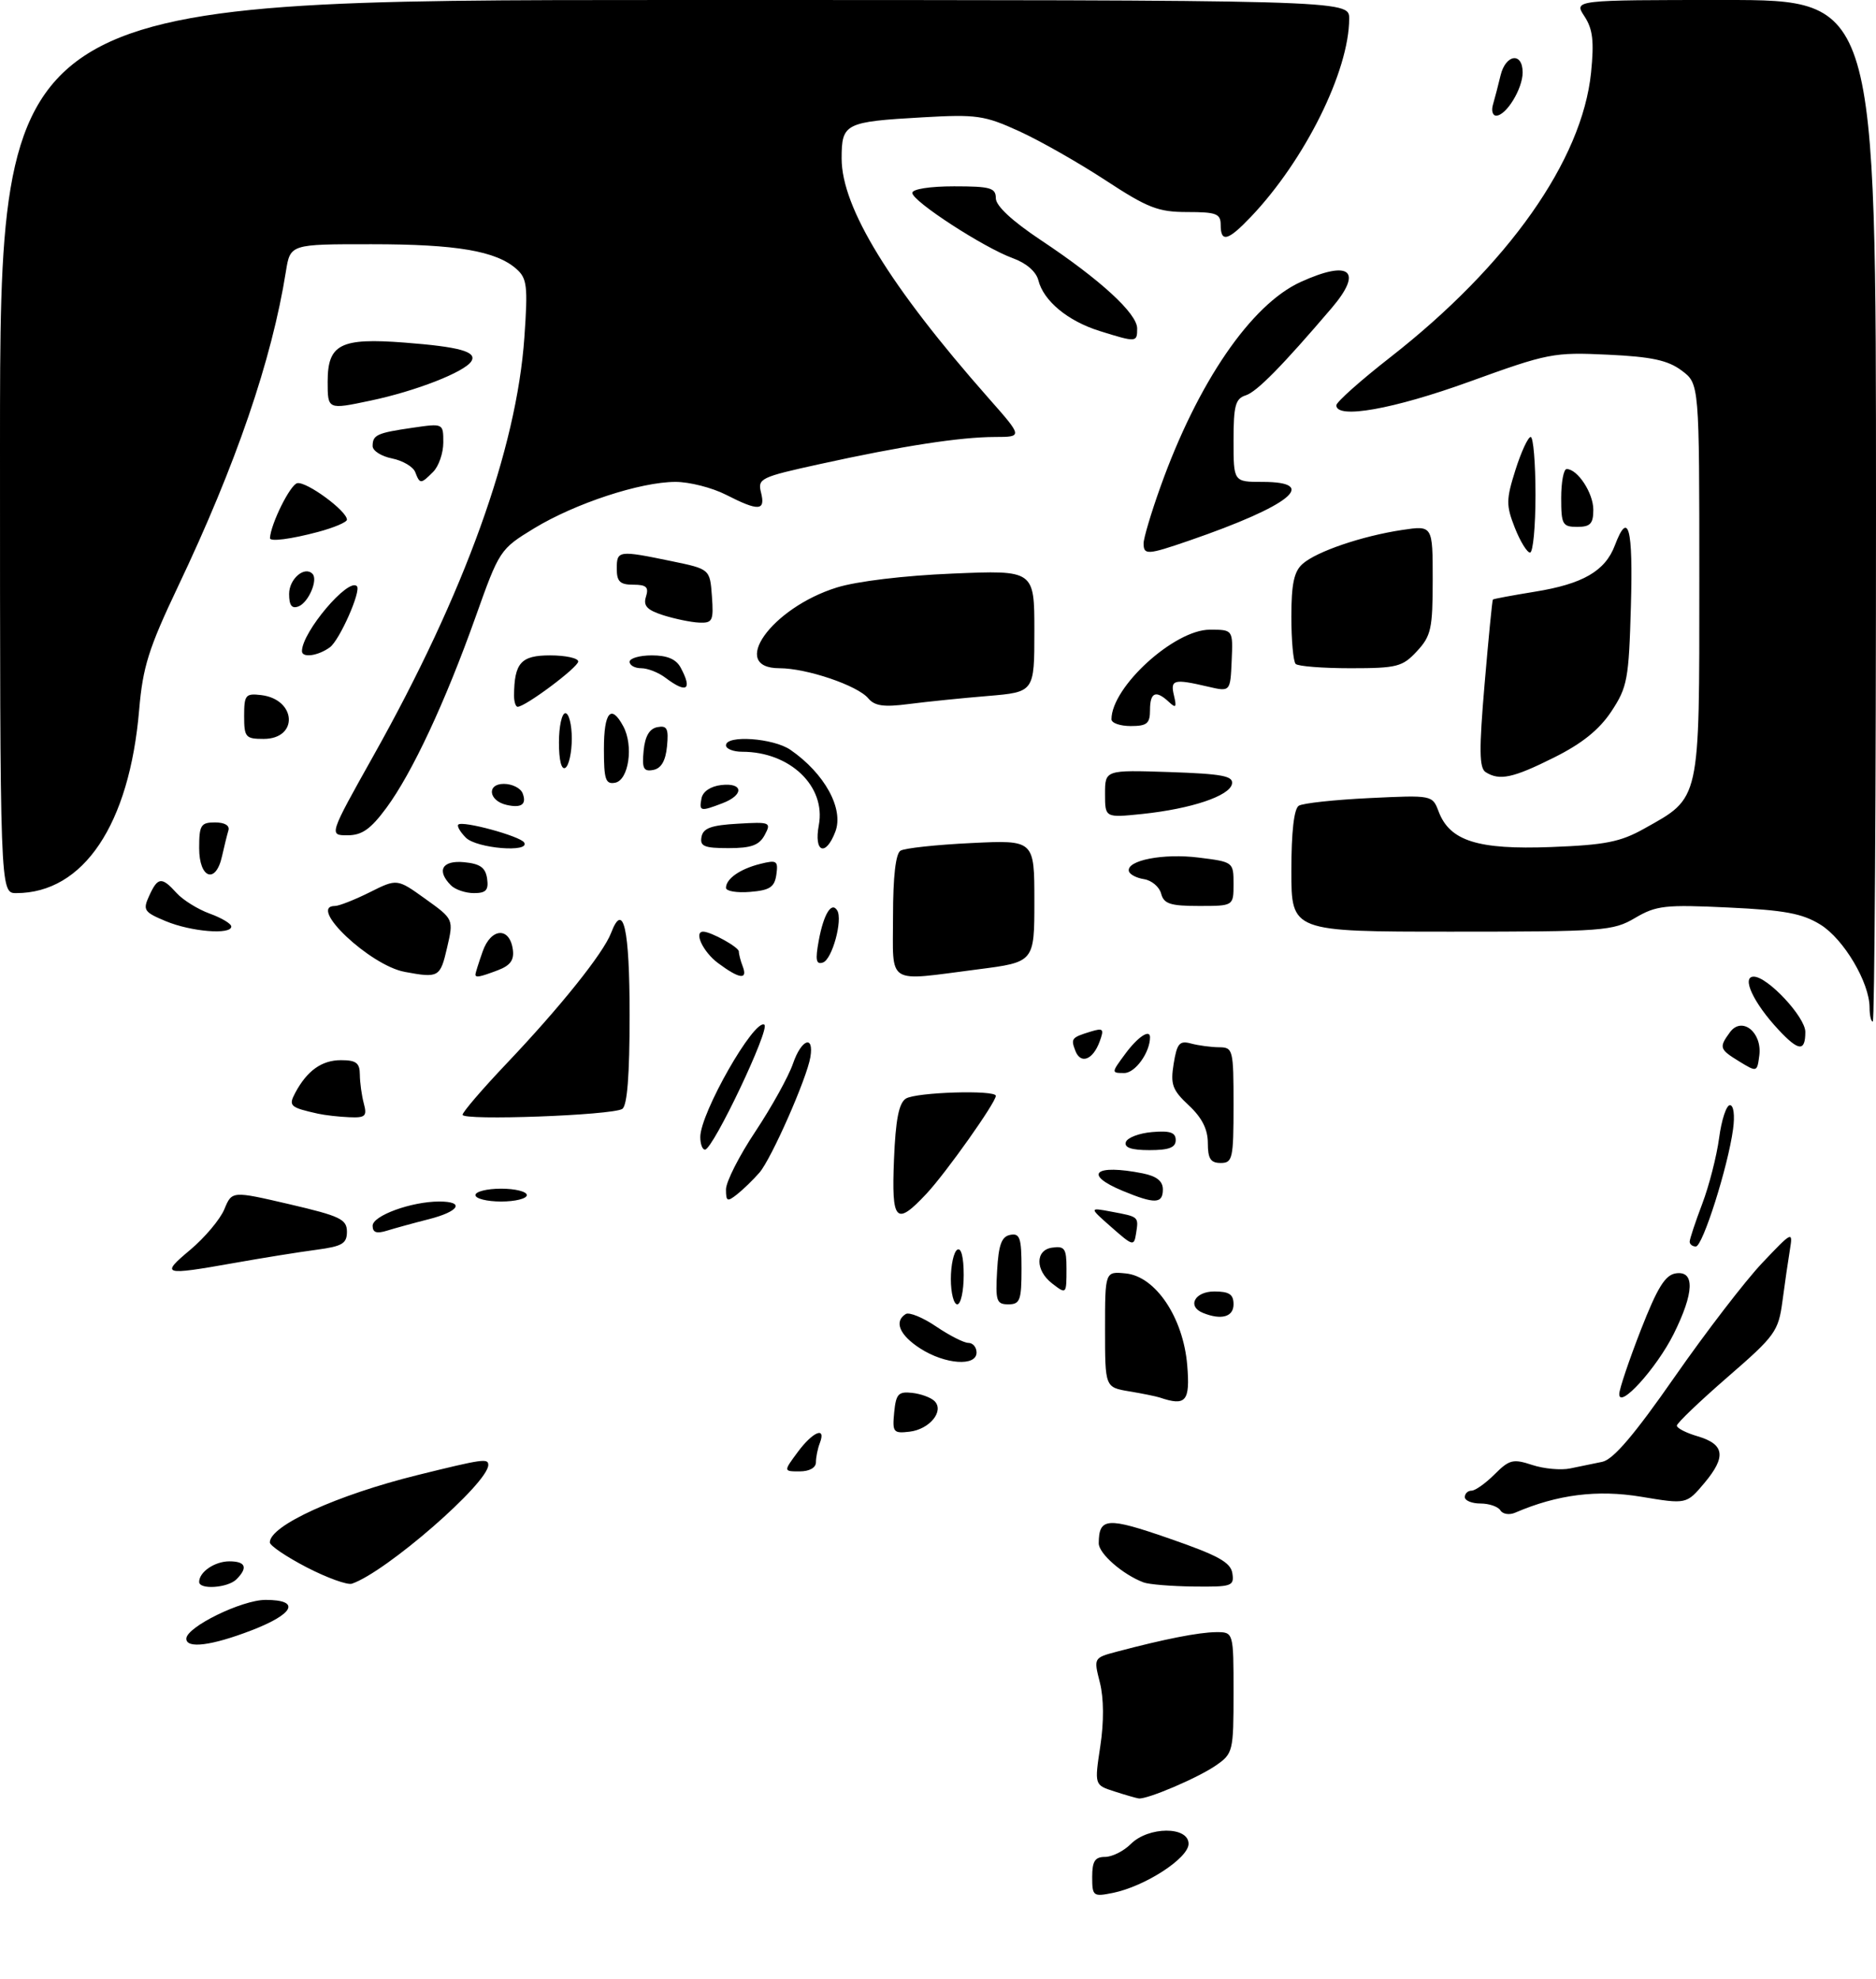<?xml version="1.0" encoding="UTF-8" standalone="no"?>
<!DOCTYPE svg PUBLIC "-//W3C//DTD SVG 1.1//EN" "http://www.w3.org/Graphics/SVG/1.1/DTD/svg11.dtd" >
<svg xmlns="http://www.w3.org/2000/svg" xmlns:xlink="http://www.w3.org/1999/xlink" version="1.1" viewBox="0 0 292 308">
 <g >
 <path fill="currentColor"
d=" M 170.00 292.12 C 170.00 289.67 170.43 289.00 172.00 289.00 C 173.10 289.00 174.90 288.10 176.00 287.00 C 178.76 284.24 185.00 284.21 185.00 286.96 C 185.00 289.20 178.19 293.61 173.18 294.61 C 170.15 295.22 170.00 295.10 170.00 292.12 Z  M 173.43 278.80 C 170.35 277.81 170.35 277.81 171.26 271.78 C 171.84 267.97 171.81 264.31 171.20 261.88 C 170.22 258.02 170.22 258.02 173.86 257.05 C 181.27 255.09 186.57 254.05 189.25 254.02 C 192.00 254.00 192.00 254.00 192.00 263.43 C 192.00 272.59 191.92 272.92 189.25 274.77 C 186.44 276.71 178.54 280.08 177.23 279.90 C 176.83 279.84 175.12 279.35 173.43 278.80 Z  M 29.00 255.04 C 29.00 253.23 37.63 249.00 41.34 249.00 C 46.84 249.00 45.83 251.17 39.12 253.75 C 32.94 256.13 29.00 256.63 29.00 255.04 Z  M 31.00 246.20 C 31.00 244.65 33.43 243.00 35.70 243.00 C 38.24 243.00 38.63 243.97 36.80 245.80 C 35.46 247.14 31.00 247.45 31.00 246.20 Z  M 47.75 243.94 C 44.59 242.30 42.00 240.56 42.00 240.05 C 42.00 237.43 52.44 232.68 65.00 229.57 C 75.15 227.06 76.00 226.94 76.00 228.00 C 76.00 230.83 60.08 244.68 54.77 246.48 C 54.07 246.71 50.91 245.57 47.75 243.94 Z  M 178.00 246.28 C 174.76 245.06 171.00 241.78 171.02 240.18 C 171.05 236.17 172.31 236.08 182.01 239.45 C 189.64 242.09 191.56 243.16 191.82 244.87 C 192.12 246.86 191.72 246.99 185.82 246.92 C 182.34 246.88 178.82 246.59 178.00 246.28 Z  M 233.54 235.07 C 233.18 234.48 231.78 234.00 230.44 234.00 C 229.10 234.00 228.00 233.55 228.00 233.00 C 228.00 232.45 228.47 232.00 229.05 232.00 C 229.62 232.00 231.24 230.85 232.64 229.45 C 234.93 227.16 235.52 227.02 238.49 228.00 C 240.31 228.60 242.97 228.84 244.40 228.54 C 245.83 228.24 248.08 227.78 249.40 227.51 C 251.11 227.15 254.37 223.33 260.65 214.31 C 265.52 207.32 271.66 199.33 274.30 196.55 C 278.98 191.61 279.08 191.57 278.60 194.50 C 278.33 196.15 277.80 199.75 277.44 202.50 C 276.81 207.22 276.32 207.89 268.88 214.34 C 264.55 218.10 261.00 221.50 261.00 221.88 C 261.00 222.27 262.46 223.02 264.25 223.54 C 268.44 224.78 268.72 226.72 265.28 230.82 C 262.50 234.12 262.50 234.12 255.47 232.95 C 248.63 231.81 242.40 232.60 235.85 235.42 C 234.94 235.82 233.91 235.66 233.54 235.07 Z  M 124.16 226.00 C 126.52 222.81 128.62 221.94 127.61 224.58 C 127.27 225.45 127.00 226.80 127.00 227.58 C 127.00 228.43 125.99 229.00 124.47 229.00 C 121.94 229.00 121.94 229.00 124.16 226.00 Z  M 139.18 219.82 C 139.46 216.95 139.83 216.54 141.98 216.78 C 143.34 216.93 144.91 217.51 145.46 218.06 C 147.01 219.61 144.70 222.45 141.58 222.82 C 139.05 223.12 138.88 222.91 139.18 219.82 Z  M 180.50 217.50 C 179.95 217.32 177.81 216.88 175.75 216.54 C 172.00 215.91 172.00 215.91 172.00 206.89 C 172.00 197.87 172.00 197.87 175.21 198.19 C 179.87 198.64 184.17 205.06 184.79 212.46 C 185.26 218.12 184.60 218.89 180.50 217.50 Z  M 252.04 216.94 C 252.06 216.15 253.57 211.68 255.39 207.00 C 257.98 200.38 259.18 198.43 260.85 198.18 C 263.83 197.74 263.70 201.20 260.51 207.61 C 257.84 212.96 251.97 219.42 252.04 216.94 Z  M 143.25 209.88 C 140.02 207.81 139.11 205.67 140.98 204.51 C 141.52 204.18 143.65 205.05 145.71 206.45 C 147.78 207.85 150.03 209.00 150.73 209.00 C 151.43 209.00 152.00 209.68 152.00 210.50 C 152.00 212.70 147.12 212.36 143.25 209.88 Z  M 187.25 204.34 C 184.73 203.32 185.95 201.00 189.00 201.00 C 191.33 201.00 192.00 201.44 192.00 203.00 C 192.00 204.96 190.10 205.49 187.25 204.34 Z  M 148.00 199.06 C 148.00 196.89 148.45 194.84 149.00 194.50 C 149.61 194.12 150.00 195.66 150.00 198.44 C 150.00 200.95 149.55 203.00 149.00 203.00 C 148.45 203.00 148.00 201.23 148.00 199.06 Z  M 155.20 197.76 C 155.43 193.71 155.90 192.44 157.25 192.19 C 158.75 191.90 159.00 192.66 159.00 197.43 C 159.00 202.38 158.77 203.00 156.95 203.00 C 155.10 203.00 154.93 202.48 155.20 197.76 Z  M 163.76 199.75 C 161.13 197.72 161.13 194.55 163.75 194.18 C 165.72 193.90 166.00 194.30 166.00 197.43 C 166.00 201.45 165.99 201.47 163.76 199.75 Z  M 29.62 194.51 C 31.88 192.61 34.27 189.77 34.92 188.20 C 36.10 185.34 36.10 185.34 45.05 187.42 C 52.95 189.26 53.99 189.76 54.00 191.69 C 54.00 193.55 53.28 193.97 49.25 194.51 C 46.64 194.85 40.86 195.78 36.42 196.57 C 25.30 198.54 24.94 198.43 29.62 194.51 Z  M 173.00 191.00 C 169.50 187.92 169.50 187.92 173.00 188.58 C 177.28 189.38 177.24 189.34 176.83 191.96 C 176.51 193.99 176.35 193.95 173.00 191.00 Z  M 263.00 193.25 C 263.00 192.84 263.88 190.19 264.95 187.37 C 266.02 184.55 267.20 179.94 267.58 177.12 C 267.95 174.31 268.71 172.00 269.26 172.00 C 269.84 172.00 270.05 173.57 269.75 175.75 C 268.96 181.60 265.02 194.00 263.96 194.00 C 263.43 194.00 263.00 193.66 263.00 193.25 Z  M 58.00 190.77 C 58.00 189.20 64.04 187.00 68.37 187.00 C 72.40 187.00 71.50 188.54 66.75 189.75 C 64.41 190.34 61.49 191.15 60.25 191.53 C 58.62 192.04 58.00 191.83 58.00 190.77 Z  M 139.15 180.46 C 139.40 174.26 139.91 171.67 141.00 170.98 C 142.58 169.98 155.00 169.60 155.00 170.55 C 155.00 171.59 147.27 182.50 144.23 185.76 C 139.43 190.89 138.75 190.17 139.15 180.46 Z  M 74.00 186.00 C 74.00 185.45 75.80 185.00 78.00 185.00 C 80.20 185.00 82.00 185.45 82.00 186.00 C 82.00 186.55 80.20 187.00 78.00 187.00 C 75.80 187.00 74.00 186.55 74.00 186.00 Z  M 113.00 185.11 C 113.00 183.94 115.06 179.87 117.59 176.08 C 120.11 172.28 122.74 167.54 123.43 165.53 C 124.73 161.75 126.71 160.99 126.14 164.50 C 125.61 167.79 120.07 180.35 118.21 182.50 C 117.25 183.60 115.69 185.12 114.74 185.87 C 113.20 187.09 113.00 187.00 113.00 185.11 Z  M 174.75 185.34 C 168.52 182.76 170.39 181.13 177.88 182.62 C 180.04 183.06 181.00 183.82 181.00 185.12 C 181.00 187.37 179.74 187.41 174.75 185.34 Z  M 188.00 177.90 C 188.00 175.76 187.09 173.95 185.04 172.04 C 182.47 169.64 182.16 168.78 182.68 165.56 C 183.20 162.38 183.59 161.92 185.39 162.41 C 186.55 162.72 188.51 162.98 189.75 162.99 C 191.92 163.00 192.00 163.34 192.00 172.00 C 192.00 180.33 191.85 181.00 190.00 181.00 C 188.43 181.00 188.00 180.33 188.00 177.90 Z  M 109.00 176.96 C 109.00 173.24 117.40 158.51 118.97 159.48 C 119.92 160.07 111.04 178.78 109.75 178.92 C 109.34 178.96 109.00 178.08 109.00 176.96 Z  M 175.24 177.75 C 175.47 177.06 177.31 176.36 179.33 176.19 C 182.12 175.95 183.00 176.25 183.00 177.44 C 183.00 178.60 181.95 179.00 178.92 179.00 C 176.10 179.00 174.96 178.61 175.24 177.75 Z  M 49.50 173.33 C 45.14 172.36 44.87 172.12 45.95 170.09 C 47.80 166.63 50.08 165.00 53.07 165.00 C 55.44 165.00 56.00 165.43 56.01 167.25 C 56.02 168.49 56.30 170.51 56.63 171.75 C 57.16 173.72 56.87 173.99 54.37 173.88 C 52.79 173.82 50.60 173.57 49.50 173.33 Z  M 72.00 173.50 C 72.00 173.08 75.09 169.48 78.88 165.49 C 87.23 156.70 93.92 148.34 95.11 145.21 C 97.03 140.17 98.00 144.48 98.00 158.00 C 98.00 167.35 97.63 172.11 96.85 172.59 C 95.24 173.59 72.00 174.44 72.00 173.50 Z  M 175.16 164.00 C 177.09 161.38 179.00 160.11 179.00 161.43 C 179.00 163.80 176.70 167.00 174.99 167.00 C 172.96 167.00 172.96 166.97 175.16 164.00 Z  M 270.75 165.22 C 267.62 163.30 267.53 163.03 269.26 160.66 C 271.11 158.13 274.29 160.63 273.84 164.25 C 273.50 166.87 273.47 166.88 270.75 165.22 Z  M 167.38 163.54 C 166.65 161.64 166.78 161.47 169.74 160.56 C 171.74 159.95 171.89 160.12 171.15 162.13 C 170.10 164.97 168.20 165.68 167.38 163.54 Z  M 276.81 160.25 C 272.92 156.08 271.02 152.00 272.97 152.00 C 275.13 152.00 281.00 158.29 281.00 160.60 C 281.00 163.72 279.96 163.63 276.81 160.25 Z  M 291.00 156.82 C 291.00 152.93 286.99 146.16 283.36 143.91 C 280.53 142.16 277.79 141.65 269.00 141.24 C 259.16 140.77 257.79 140.93 254.51 142.86 C 251.07 144.89 249.63 145.00 225.94 145.00 C 201.00 145.00 201.00 145.00 201.00 135.56 C 201.00 129.46 201.41 125.86 202.16 125.40 C 202.80 125.00 207.74 124.47 213.14 124.21 C 222.95 123.74 222.95 123.74 223.93 126.32 C 225.67 130.89 230.03 132.26 241.41 131.83 C 249.85 131.51 252.22 131.04 255.91 128.97 C 264.72 124.04 264.50 125.01 264.50 90.29 C 264.50 59.72 264.50 59.72 261.75 57.67 C 259.61 56.07 257.08 55.52 250.24 55.20 C 241.83 54.80 240.95 54.97 228.75 59.39 C 216.88 63.69 208.00 65.27 208.00 63.08 C 208.00 62.58 211.77 59.22 216.38 55.62 C 234.74 41.28 246.27 24.93 247.65 11.29 C 248.14 6.40 247.92 4.53 246.62 2.54 C 244.95 -0.00 244.95 -0.00 268.48 -0.00 C 292.00 0.00 292.00 0.00 292.00 79.50 C 292.00 123.23 291.77 159.00 291.50 159.00 C 291.23 159.00 291.00 158.02 291.00 156.82 Z  M 63.00 151.26 C 57.58 150.26 47.79 141.00 52.14 141.00 C 52.77 141.00 55.20 140.04 57.55 138.87 C 61.81 136.74 61.81 136.74 66.21 139.90 C 70.62 143.06 70.62 143.06 69.58 147.53 C 68.52 152.11 68.28 152.24 63.00 151.26 Z  M 74.00 151.65 C 74.00 151.46 74.50 149.86 75.12 148.10 C 76.40 144.41 79.31 144.20 79.82 147.76 C 80.05 149.41 79.45 150.26 77.50 151.00 C 74.67 152.07 74.00 152.20 74.00 151.65 Z  M 111.75 149.88 C 109.43 148.15 107.95 145.00 109.45 145.00 C 110.65 145.00 115.00 147.41 115.00 148.08 C 115.00 148.50 115.27 149.55 115.61 150.42 C 116.42 152.55 115.07 152.36 111.75 149.88 Z  M 139.00 142.56 C 139.00 136.46 139.41 132.86 140.16 132.40 C 140.80 132.00 145.75 131.47 151.16 131.21 C 161.00 130.73 161.00 130.73 161.00 140.24 C 161.00 149.74 161.00 149.74 152.18 150.87 C 137.76 152.72 139.00 153.50 139.00 142.56 Z  M 127.44 146.38 C 128.20 142.27 129.42 140.26 130.31 141.69 C 131.21 143.15 129.53 149.32 128.09 149.80 C 127.02 150.16 126.88 149.42 127.44 146.38 Z  M 25.81 143.37 C 22.41 141.95 22.20 141.65 23.22 139.42 C 24.56 136.48 25.17 136.42 27.49 138.99 C 28.48 140.08 30.80 141.52 32.64 142.19 C 34.49 142.86 36.00 143.76 36.00 144.20 C 36.00 145.52 29.76 145.01 25.81 143.37 Z  M 180.73 139.08 C 180.46 138.03 179.26 137.02 178.08 136.83 C 176.89 136.65 175.83 136.09 175.71 135.58 C 175.32 133.90 181.08 132.78 186.57 133.47 C 191.96 134.14 192.00 134.17 192.00 137.57 C 192.00 141.00 192.00 141.00 186.62 141.00 C 182.15 141.00 181.15 140.67 180.73 139.08 Z  M 0.00 69.50 C 0.00 0.00 0.00 0.00 105.00 0.00 C 210.00 0.00 210.00 0.00 210.00 2.89 C 210.00 11.03 203.11 24.92 194.70 33.75 C 191.13 37.50 190.00 37.80 190.00 35.00 C 190.00 33.26 189.33 33.00 184.81 33.00 C 180.27 33.00 178.67 32.38 172.06 28.05 C 167.90 25.33 161.86 21.89 158.63 20.42 C 153.24 17.96 152.00 17.78 143.63 18.26 C 131.49 18.95 131.00 19.20 131.00 24.67 C 131.00 32.30 138.50 44.54 153.85 61.94 C 159.20 68.00 159.20 68.00 154.85 68.01 C 149.44 68.02 140.42 69.41 127.69 72.21 C 118.33 74.26 117.90 74.47 118.46 76.68 C 119.17 79.53 118.09 79.60 113.00 77.00 C 110.84 75.90 107.31 75.00 105.15 75.00 C 99.69 75.00 89.53 78.34 83.13 82.23 C 77.83 85.46 77.72 85.63 74.03 96.00 C 69.31 109.26 64.16 120.29 60.13 125.75 C 57.69 129.05 56.34 130.00 54.09 130.00 C 51.19 130.00 51.19 130.00 58.16 117.56 C 72.32 92.32 80.41 69.86 81.62 52.50 C 82.18 44.49 82.04 43.32 80.37 41.85 C 77.21 39.06 71.05 38.01 57.84 38.01 C 45.18 38.00 45.18 38.00 44.50 42.25 C 42.31 56.02 36.75 72.27 27.68 91.34 C 23.14 100.90 22.23 103.79 21.66 110.47 C 20.15 128.32 13.00 139.00 2.53 139.00 C 0.00 139.00 0.00 139.00 0.00 69.50 Z  M 70.20 137.80 C 67.89 135.49 68.82 133.86 72.25 134.19 C 74.74 134.43 75.57 135.03 75.82 136.75 C 76.07 138.54 75.65 139.00 73.77 139.00 C 72.47 139.00 70.86 138.46 70.20 137.80 Z  M 113.00 138.18 C 113.00 136.77 115.18 135.24 118.34 134.45 C 120.91 133.81 121.14 133.96 120.84 136.12 C 120.56 138.07 119.83 138.56 116.75 138.81 C 114.69 138.98 113.00 138.70 113.00 138.18 Z  M 31.00 132.00 C 31.00 128.41 31.26 128.00 33.47 128.00 C 34.98 128.00 35.79 128.48 35.55 129.25 C 35.34 129.94 34.90 131.74 34.56 133.25 C 33.60 137.65 31.00 136.74 31.00 132.00 Z  M 72.52 130.38 C 71.63 129.49 71.10 128.57 71.33 128.34 C 71.98 127.68 80.96 130.13 81.58 131.12 C 82.58 132.74 74.20 132.05 72.52 130.38 Z  M 109.19 130.25 C 109.44 128.89 110.71 128.43 114.82 128.20 C 119.90 127.90 120.08 127.98 119.03 129.95 C 118.17 131.55 116.95 132.00 113.39 132.00 C 109.61 132.00 108.91 131.71 109.19 130.25 Z  M 127.45 128.42 C 128.58 122.38 122.97 117.00 115.53 117.00 C 114.14 117.00 113.00 116.55 113.00 116.00 C 113.00 114.35 120.37 114.87 123.03 116.70 C 128.35 120.37 131.38 125.88 130.02 129.44 C 128.51 133.41 126.65 132.66 127.45 128.42 Z  M 172.00 123.56 C 172.00 119.83 172.00 119.83 182.02 120.16 C 190.27 120.44 191.99 120.77 191.76 122.00 C 191.40 123.88 185.42 125.88 177.82 126.68 C 172.00 127.28 172.00 127.28 172.00 123.56 Z  M 78.84 125.27 C 76.05 124.63 75.72 122.00 78.42 122.00 C 79.72 122.00 81.04 122.66 81.35 123.47 C 82.01 125.19 81.16 125.80 78.84 125.27 Z  M 109.19 124.25 C 109.39 123.19 110.61 122.37 112.26 122.18 C 115.72 121.78 115.84 123.73 112.43 125.02 C 109.00 126.33 108.80 126.28 109.19 124.25 Z  M 94.00 116.57 C 94.00 110.81 95.12 109.50 97.02 113.05 C 98.64 116.07 97.86 121.41 95.75 121.82 C 94.25 122.10 94.00 121.34 94.00 116.57 Z  M 231.24 120.17 C 230.24 119.53 230.20 116.71 231.08 106.43 C 231.69 99.32 232.26 93.41 232.37 93.31 C 232.47 93.20 235.41 92.66 238.90 92.09 C 246.36 90.89 249.84 88.88 251.35 84.89 C 253.46 79.31 254.20 82.11 253.85 94.32 C 253.53 105.73 253.30 106.95 250.81 110.72 C 248.92 113.57 246.25 115.72 241.90 117.89 C 235.48 121.10 233.40 121.54 231.24 120.17 Z  M 87.00 115.56 C 87.00 113.05 87.45 111.00 88.00 111.00 C 88.55 111.00 89.00 112.77 89.00 114.94 C 89.00 117.11 88.55 119.16 88.00 119.50 C 87.39 119.88 87.00 118.34 87.00 115.56 Z  M 100.18 116.84 C 100.40 114.58 101.08 113.41 102.32 113.17 C 103.83 112.88 104.09 113.39 103.82 116.16 C 103.60 118.42 102.92 119.59 101.68 119.83 C 100.17 120.12 99.91 119.61 100.18 116.84 Z  M 38.00 111.43 C 38.00 108.16 38.22 107.89 40.65 108.18 C 46.15 108.84 46.50 115.00 41.03 115.00 C 38.22 115.00 38.00 114.74 38.00 111.43 Z  M 173.00 111.95 C 173.00 106.92 182.79 98.00 188.31 98.00 C 191.92 98.00 191.92 98.00 191.71 102.84 C 191.50 107.68 191.50 107.68 188.00 106.86 C 182.68 105.62 182.13 105.77 182.73 108.25 C 183.17 110.09 183.03 110.27 181.94 109.25 C 179.91 107.35 179.00 107.74 179.00 110.50 C 179.00 112.61 178.53 113.00 176.00 113.00 C 174.35 113.00 173.00 112.53 173.00 111.95 Z  M 80.01 108.25 C 80.05 103.16 81.09 102.00 85.62 102.00 C 88.03 102.00 90.00 102.43 90.00 102.95 C 90.00 103.85 81.78 110.00 80.57 110.00 C 80.26 110.00 80.01 109.21 80.01 108.25 Z  M 135.15 108.69 C 133.49 106.69 125.57 104.00 121.32 104.00 C 113.39 104.00 120.04 94.62 130.24 91.44 C 133.35 90.47 140.71 89.58 148.25 89.27 C 161.00 88.73 161.00 88.73 161.00 98.22 C 161.00 107.71 161.00 107.71 153.75 108.32 C 149.76 108.65 144.24 109.21 141.47 109.57 C 137.57 110.08 136.15 109.88 135.15 108.69 Z  M 103.56 105.47 C 102.49 104.66 100.80 104.00 99.81 104.00 C 98.81 104.00 98.00 103.55 98.00 103.00 C 98.00 102.45 99.56 102.00 101.46 102.00 C 103.87 102.00 105.25 102.59 105.96 103.93 C 107.81 107.39 106.88 107.98 103.56 105.47 Z  M 201.67 103.33 C 201.30 102.97 201.00 99.66 201.00 95.99 C 201.00 90.89 201.41 88.94 202.75 87.76 C 204.93 85.83 212.00 83.42 218.25 82.48 C 223.00 81.77 223.00 81.77 223.00 90.24 C 223.00 97.84 222.75 98.98 220.55 101.35 C 218.30 103.78 217.45 104.00 210.21 104.00 C 205.88 104.00 202.03 103.70 201.67 103.33 Z  M 47.00 101.34 C 47.00 98.39 54.22 89.86 55.55 91.23 C 56.26 91.95 52.86 99.63 51.35 100.74 C 49.50 102.09 47.00 102.43 47.00 101.34 Z  M 103.23 95.75 C 100.70 94.94 100.09 94.28 100.55 92.85 C 101.01 91.38 100.61 91.00 98.57 91.00 C 96.50 91.00 96.00 90.52 96.00 88.50 C 96.00 85.66 96.27 85.63 104.50 87.33 C 110.50 88.57 110.50 88.57 110.81 92.79 C 111.09 96.63 110.91 96.99 108.81 96.90 C 107.54 96.84 105.03 96.32 103.23 95.75 Z  M 45.00 92.44 C 45.00 90.11 47.39 88.05 48.63 89.30 C 49.55 90.21 48.02 93.78 46.46 94.38 C 45.42 94.78 45.00 94.22 45.00 92.44 Z  M 178.00 84.56 C 178.00 83.77 179.17 79.83 180.61 75.81 C 186.41 59.55 194.73 47.39 202.46 43.88 C 210.16 40.38 212.22 42.15 207.25 47.97 C 199.55 56.99 195.61 60.99 193.90 61.53 C 192.29 62.04 192.00 63.13 192.00 68.57 C 192.00 75.00 192.00 75.00 196.50 75.00 C 205.47 75.00 200.82 78.72 185.09 84.14 C 178.59 86.38 178.00 86.41 178.00 84.56 Z  M 235.78 82.13 C 234.41 78.64 234.42 77.76 235.88 73.14 C 236.77 70.33 237.84 68.02 238.25 68.01 C 238.66 68.01 239.00 72.05 239.00 77.00 C 239.00 81.95 238.62 86.00 238.15 86.00 C 237.69 86.00 236.62 84.26 235.78 82.13 Z  M 42.02 83.75 C 42.15 81.51 45.18 75.42 46.27 75.20 C 47.72 74.91 54.00 79.52 54.00 80.88 C 54.00 81.27 51.97 82.13 49.49 82.79 C 45.29 83.91 41.98 84.34 42.02 83.75 Z  M 243.00 77.50 C 243.00 75.03 243.38 73.00 243.85 73.00 C 245.55 73.00 248.00 76.73 248.00 79.33 C 248.00 81.51 247.54 82.00 245.50 82.00 C 243.20 82.00 243.00 81.63 243.00 77.50 Z  M 64.63 73.48 C 64.31 72.64 62.69 71.69 61.02 71.35 C 59.36 71.02 58.00 70.16 58.00 69.43 C 58.00 67.68 58.67 67.38 64.25 66.57 C 69.00 65.88 69.00 65.88 69.00 68.87 C 69.00 70.51 68.29 72.56 67.43 73.43 C 65.49 75.37 65.36 75.37 64.63 73.48 Z  M 51.00 59.41 C 51.00 53.56 52.98 52.55 62.98 53.32 C 71.54 53.98 74.28 54.74 73.37 56.22 C 72.33 57.90 64.67 60.89 57.63 62.36 C 51.00 63.76 51.00 63.76 51.00 59.41 Z  M 171.14 51.51 C 166.20 49.96 162.43 46.84 161.62 43.62 C 161.28 42.28 159.74 40.94 157.66 40.19 C 153.15 38.56 142.00 31.32 142.00 30.02 C 142.00 29.43 144.74 29.00 148.50 29.00 C 154.16 29.00 155.00 29.24 155.00 30.85 C 155.00 32.04 157.53 34.39 162.02 37.38 C 171.26 43.52 177.00 48.79 177.00 51.12 C 177.00 53.30 176.91 53.31 171.14 51.51 Z  M 232.39 16.25 C 232.67 15.29 233.20 13.26 233.56 11.75 C 234.35 8.43 237.00 8.06 237.00 11.28 C 237.00 13.82 234.44 18.00 232.88 18.00 C 232.32 18.00 232.10 17.21 232.39 16.25 Z "/>
</g>
</svg>